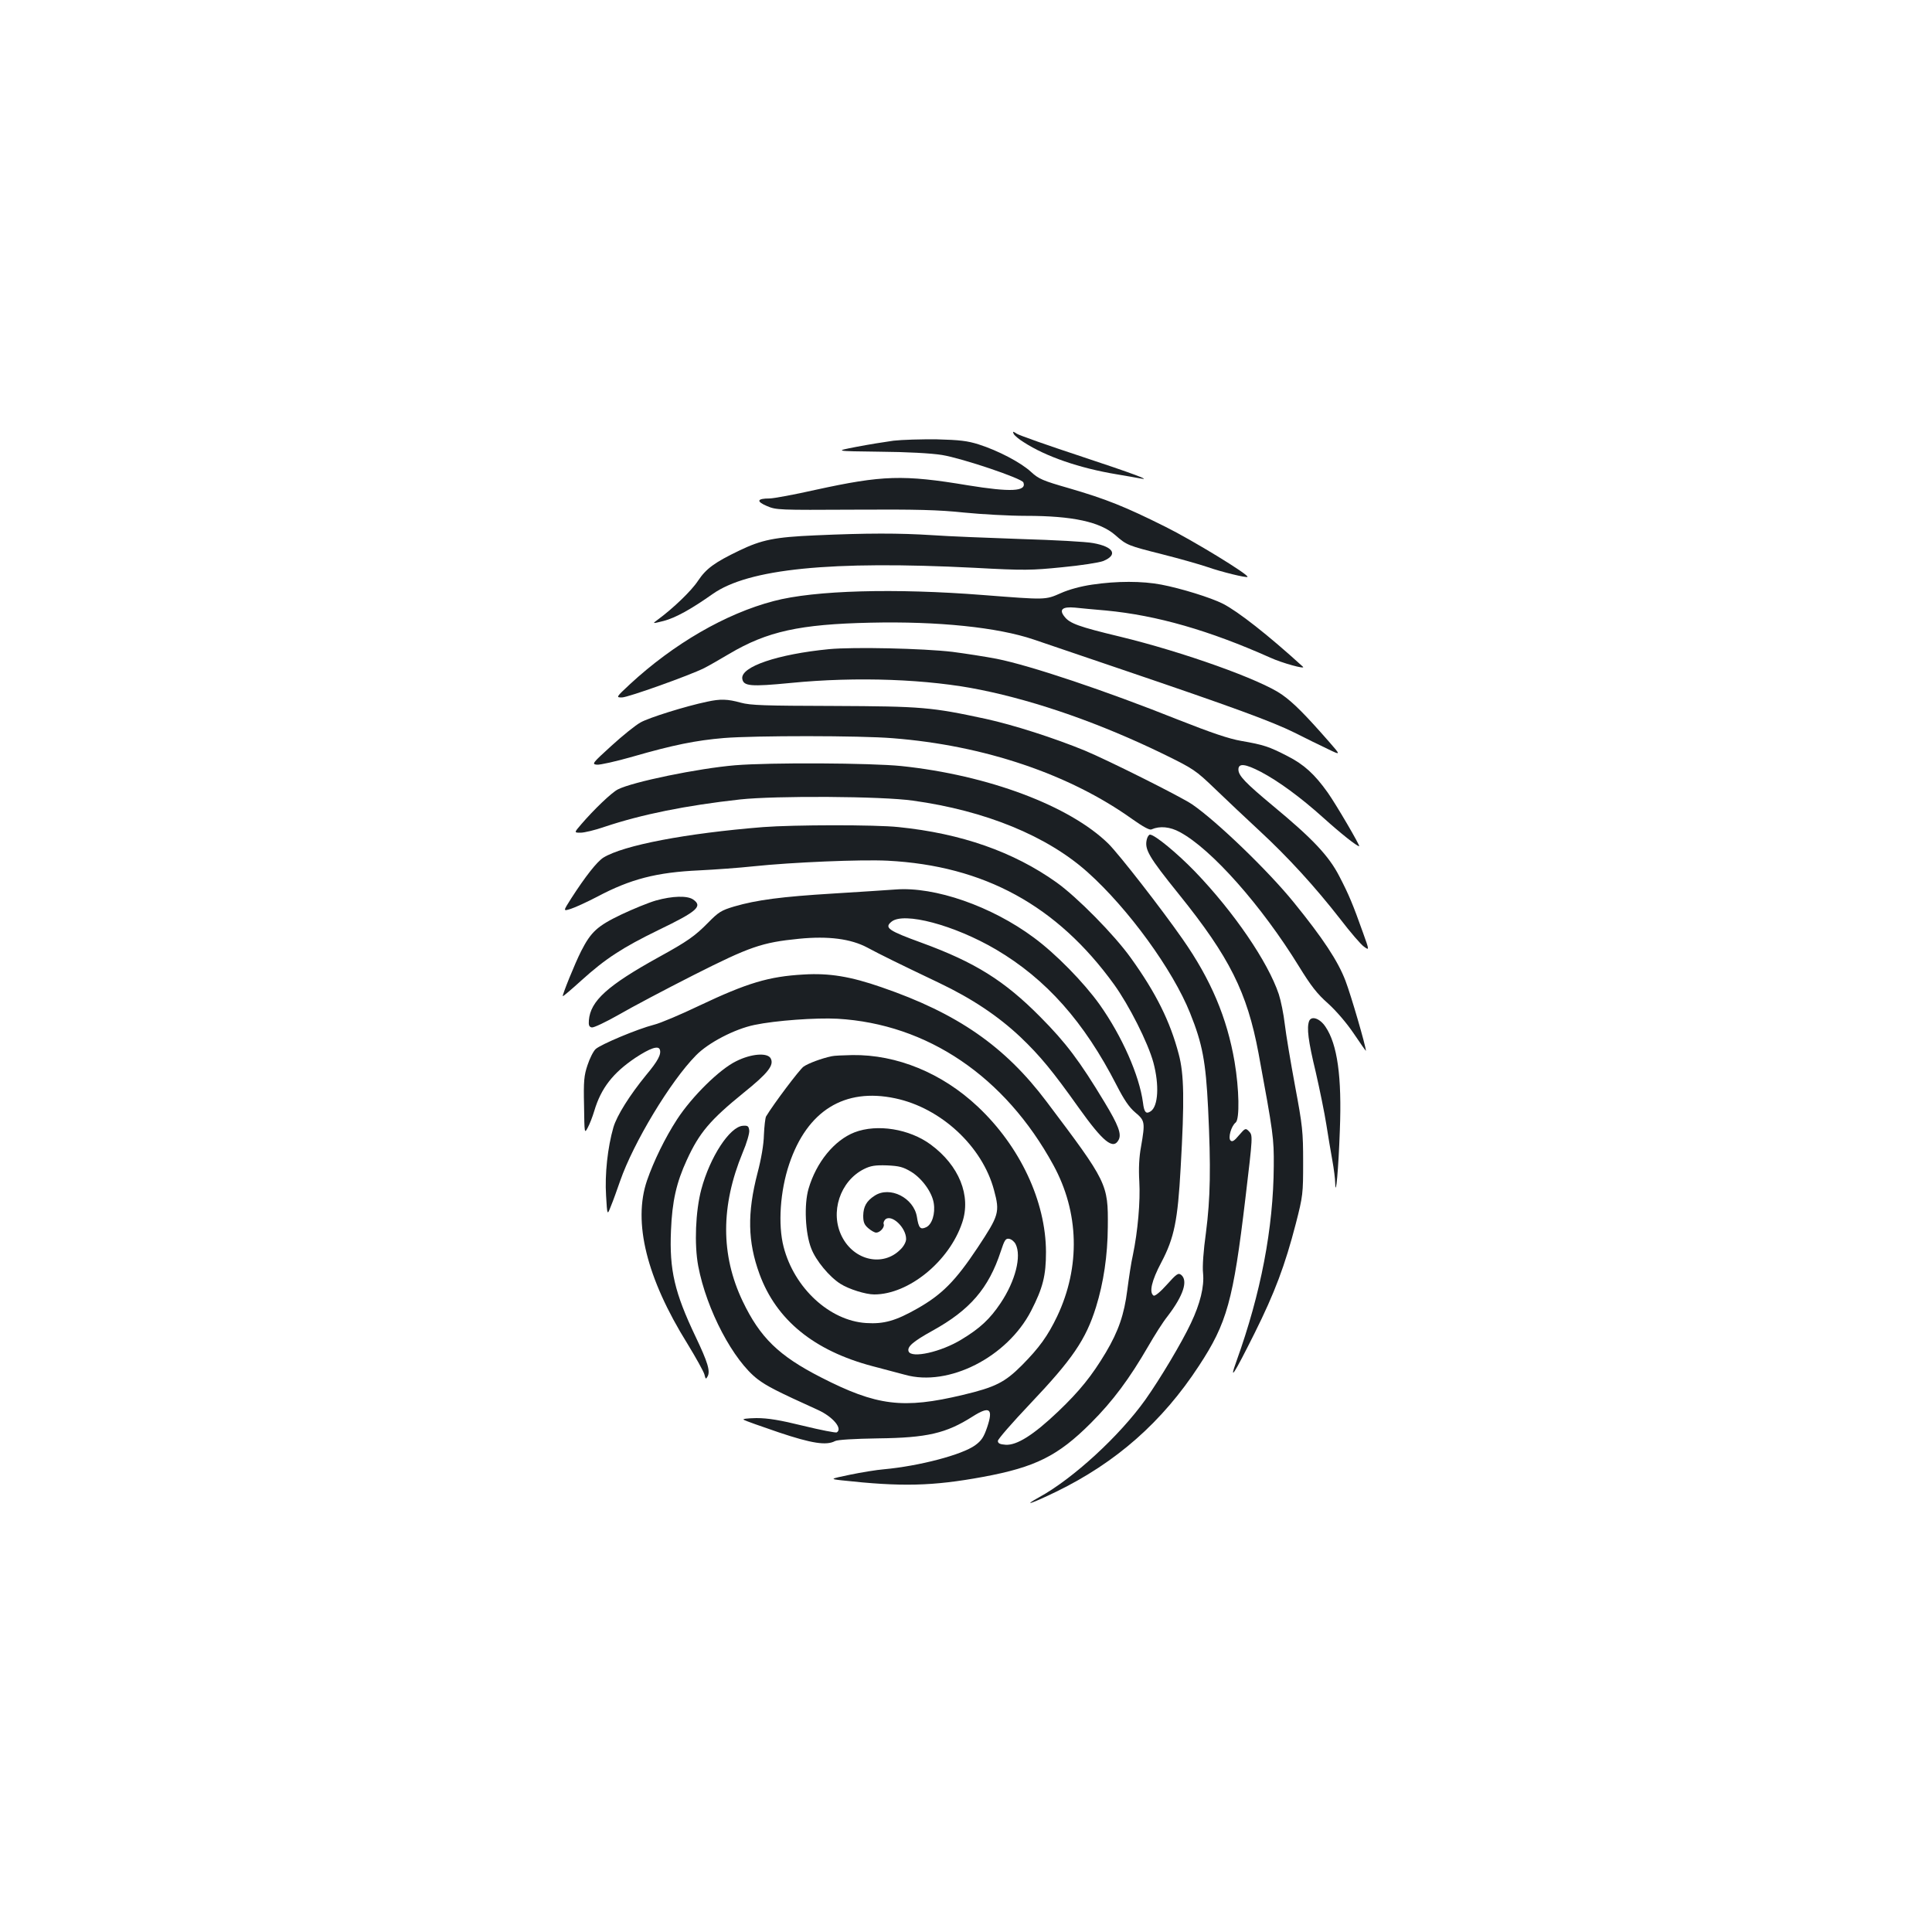 <?xml version="1.0" standalone="no"?>
<!DOCTYPE svg PUBLIC "-//W3C//DTD SVG 20010904//EN"
 "http://www.w3.org/TR/2001/REC-SVG-20010904/DTD/svg10.dtd">
<svg version="1.0" xmlns="http://www.w3.org/2000/svg"
 width="1000pt" height="1000pt" viewBox="0 0 1000 1000"
 preserveAspectRatio="xMidYMid meet">
<g transform="translate(0,1000) scale(0.1,-0.1)"
fill="#1b1f23" stroke="none">
<path d="M5246 7756 c3 -9 27 -29 53 -45 114 -74 288 -134 481 -166 52 -9 106
-18 120 -21 69 -14 -33 24 -311 116 -167 55 -314 107 -326 115 -20 13 -22 13
-17 1z"/>
<path d="M4625 7719 c-44 -6 -131 -20 -193 -32 -114 -22 -114 -22 120 -25 141
-1 269 -8 324 -17 104 -17 413 -121 421 -142 18 -47 -65 -51 -287 -15 -335 56
-443 52 -787 -23 -111 -25 -219 -45 -240 -45 -65 0 -70 -15 -14 -39 49 -21 60
-21 453 -19 321 2 437 -1 568 -15 91 -9 235 -17 320 -17 242 0 384 -31 463
-100 59 -52 65 -54 243 -99 87 -22 193 -52 234 -66 71 -25 202 -57 207 -51 10
10 -285 190 -424 259 -210 105 -308 144 -500 200 -136 39 -157 48 -197 85 -52
48 -170 110 -271 142 -57 18 -98 23 -215 26 -80 1 -181 -2 -225 -7z"/>
<path d="M4220 7229 c-210 -9 -278 -23 -394 -79 -127 -61 -171 -93 -213 -156
-34 -52 -129 -143 -208 -201 -30 -22 -30 -22 30 -7 61 16 141 60 253 139 185
131 611 174 1357 136 257 -14 294 -13 453 3 96 9 191 24 212 32 78 32 55 74
-52 93 -35 7 -202 16 -373 21 -170 6 -377 14 -460 20 -171 11 -338 11 -605 -1z"/>
<path d="M5653 6974 c-56 -8 -120 -25 -162 -44 -82 -36 -76 -35 -401 -10 -456
36 -874 25 -1085 -31 -249 -65 -518 -221 -745 -431 -72 -67 -72 -68 -41 -68
31 0 350 114 426 152 22 11 81 45 130 74 196 116 364 153 730 161 351 8 659
-24 845 -87 47 -16 256 -87 465 -158 560 -190 768 -266 885 -324 58 -29 136
-68 173 -85 68 -33 68 -33 5 39 -121 138 -183 201 -243 243 -109 77 -512 221
-839 300 -212 51 -259 68 -286 103 -30 37 -11 53 54 47 28 -3 101 -10 161 -15
263 -25 534 -103 850 -244 61 -28 185 -62 169 -47 -181 165 -336 286 -414 326
-63 32 -219 80 -319 99 -99 19 -231 19 -358 0z"/>
<path d="M4291 6640 c-266 -26 -458 -91 -449 -153 6 -39 43 -42 250 -22 343
34 714 20 986 -36 295 -60 623 -176 942 -331 159 -78 168 -84 270 -182 58 -56
161 -153 229 -216 148 -137 287 -289 418 -457 52 -68 107 -132 123 -143 28
-20 28 -20 -5 72 -52 146 -73 197 -123 293 -54 105 -139 195 -342 363 -144
120 -180 157 -180 189 0 34 35 30 116 -12 91 -48 205 -131 325 -239 90 -81
172 -146 184 -146 7 0 -119 216 -163 278 -67 94 -122 145 -209 189 -95 49
-123 58 -238 78 -64 11 -155 42 -325 109 -378 151 -766 281 -941 316 -57 11
-160 27 -229 36 -153 18 -511 26 -639 14z"/>
<path d="M3660 6368 c-111 -23 -302 -83 -344 -107 -26 -14 -94 -69 -151 -121
-99 -90 -103 -95 -76 -98 15 -2 100 17 187 42 208 60 327 84 471 96 158 13
706 13 874 -1 474 -37 916 -187 1240 -419 54 -38 89 -58 99 -53 43 19 96 14
147 -14 164 -88 424 -382 617 -696 61 -99 93 -141 150 -191 43 -39 97 -102
134 -157 34 -51 62 -90 62 -88 -1 26 -77 287 -106 363 -39 102 -116 219 -268
406 -132 163 -400 421 -526 507 -59 40 -439 230 -555 278 -158 65 -370 133
-512 164 -283 61 -330 65 -788 67 -358 1 -429 3 -481 17 -68 19 -106 20 -174
5z"/>
<path d="M3805 6039 c-191 -16 -531 -86 -607 -125 -32 -16 -124 -104 -190
-181 -37 -43 -37 -43 -3 -43 19 0 74 13 123 30 194 65 423 111 702 142 184 20
734 17 895 -6 376 -52 695 -183 905 -371 211 -189 441 -506 530 -729 64 -159
81 -251 93 -491 15 -310 12 -466 -11 -645 -13 -92 -19 -177 -15 -210 7 -69
-15 -158 -63 -259 -47 -100 -158 -286 -235 -395 -134 -188 -374 -409 -551
-506 -90 -50 -39 -33 89 29 310 151 549 361 739 652 145 221 177 336 240 865
39 328 39 327 18 349 -17 17 -19 16 -51 -21 -24 -29 -35 -36 -44 -27 -13 13 3
74 27 93 21 18 18 173 -6 315 -39 227 -122 424 -268 633 -110 158 -328 438
-385 495 -200 196 -622 355 -1072 402 -157 16 -678 19 -860 4z"/>
<path d="M3950 5719 c-399 -32 -723 -94 -827 -158 -33 -21 -93 -97 -167 -212
-42 -66 -42 -66 -1 -53 22 7 83 35 135 62 173 92 308 127 530 137 80 4 206 13
280 21 199 21 558 36 695 29 499 -26 876 -232 1171 -640 78 -108 176 -302 204
-405 31 -116 25 -226 -14 -252 -24 -16 -34 -6 -40 45 -19 141 -108 343 -224
507 -82 115 -228 264 -341 347 -218 162 -512 265 -716 249 -44 -3 -190 -13
-324 -21 -264 -16 -395 -33 -511 -67 -67 -20 -81 -29 -135 -84 -68 -69 -106
-96 -255 -178 -266 -147 -354 -227 -362 -327 -2 -25 1 -34 15 -37 10 -2 73 28
140 66 67 39 241 131 387 205 291 147 353 169 546 188 151 15 268 0 354 -46
69 -37 150 -77 370 -182 172 -82 306 -172 421 -280 104 -99 169 -179 302 -366
127 -178 179 -220 207 -167 16 30 -1 76 -73 195 -129 214 -200 308 -332 441
-186 188 -338 283 -614 384 -173 63 -195 78 -157 109 63 53 326 -17 542 -144
259 -153 455 -373 624 -703 38 -74 64 -113 96 -140 50 -42 52 -50 30 -177 -10
-53 -13 -114 -9 -180 6 -104 -8 -259 -33 -380 -9 -38 -21 -120 -29 -181 -16
-128 -46 -214 -111 -324 -73 -122 -136 -200 -247 -306 -127 -121 -214 -176
-272 -172 -29 2 -40 7 -40 20 0 9 75 95 167 192 218 230 288 331 341 501 39
126 60 266 61 415 2 222 -2 230 -317 648 -215 286 -461 457 -854 592 -161 56
-271 74 -403 66 -181 -10 -293 -44 -540 -161 -96 -46 -202 -91 -235 -99 -86
-22 -276 -102 -302 -126 -12 -11 -31 -49 -42 -83 -18 -53 -21 -83 -18 -209 2
-146 2 -147 19 -115 10 18 25 57 34 87 35 118 97 197 213 275 76 50 118 64
126 43 9 -24 -9 -59 -71 -133 -85 -104 -151 -209 -169 -270 -30 -104 -45 -243
-38 -353 6 -104 6 -104 25 -55 11 26 32 85 48 131 69 198 260 515 392 649 64
66 201 137 303 158 109 23 320 38 430 32 465 -27 867 -299 1117 -757 134 -245
141 -527 20 -783 -49 -102 -92 -162 -183 -254 -88 -88 -137 -113 -305 -153
-310 -74 -446 -57 -735 91 -219 112 -315 206 -405 394 -114 239 -114 493 0
769 21 49 36 101 34 115 -3 22 -7 26 -33 24 -68 -5 -170 -161 -215 -329 -30
-113 -37 -285 -16 -397 43 -227 182 -490 308 -586 48 -36 96 -61 312 -159 77
-35 129 -97 97 -116 -5 -3 -83 12 -173 34 -122 30 -183 40 -243 40 -49 -1 -74
-4 -65 -9 8 -5 90 -34 181 -65 170 -57 246 -69 291 -45 12 7 100 12 222 14
255 3 353 26 490 113 88 56 108 42 76 -54 -18 -53 -30 -71 -63 -95 -68 -49
-288 -107 -472 -124 -38 -3 -117 -16 -175 -28 -105 -22 -105 -22 -45 -29 309
-34 470 -31 735 18 269 50 386 108 556 278 115 115 200 230 298 399 31 54 75
124 100 155 81 106 106 183 70 213 -15 12 -24 6 -74 -50 -34 -38 -62 -61 -69
-57 -24 16 -11 76 40 172 67 127 85 217 100 489 20 350 18 485 -10 589 -44
168 -117 316 -248 498 -85 119 -277 314 -385 391 -222 158 -492 253 -817 286
-119 13 -546 12 -701 0z"/>
<path d="M5936 5656 c-13 -52 9 -90 167 -286 261 -324 352 -506 411 -821 77
-417 80 -440 79 -584 -2 -323 -67 -660 -193 -1010 -40 -111 -14 -71 94 145
104 209 157 350 213 566 37 144 38 155 38 319 0 157 -3 187 -42 395 -23 124
-47 267 -53 319 -6 52 -20 121 -31 155 -56 167 -232 425 -434 635 -92 95 -208
191 -233 191 -5 0 -13 -11 -16 -24z"/>
<path d="M3395 5339 c-38 -11 -119 -44 -180 -73 -123 -59 -156 -89 -207 -189
-33 -65 -99 -229 -95 -233 2 -2 45 35 97 82 124 112 211 169 400 261 199 96
228 122 178 157 -30 21 -107 19 -193 -5z"/>
<path d="M6776 4715 c-13 -35 -5 -102 34 -263 21 -92 46 -214 55 -272 9 -58
23 -141 31 -185 8 -44 15 -98 15 -120 3 -81 17 76 24 275 11 277 -13 445 -74
535 -29 44 -73 59 -85 30z"/>
<path d="M3810 4507 c-86 -42 -228 -182 -305 -300 -62 -95 -121 -216 -156
-317 -74 -216 -2 -506 209 -845 44 -72 84 -144 88 -159 6 -25 8 -26 16 -11 16
27 1 75 -62 207 -108 227 -136 344 -127 549 6 151 28 248 82 365 65 142 121
207 293 347 127 102 160 144 141 179 -17 31 -102 24 -179 -15z"/>
<path d="M4305 4533 c-53 -11 -122 -37 -146 -54 -21 -15 -155 -193 -194 -258
-4 -8 -9 -50 -11 -95 -1 -50 -14 -125 -33 -197 -54 -208 -51 -356 10 -523 87
-238 282 -397 584 -477 66 -17 142 -38 170 -45 225 -63 528 91 652 331 61 119
77 182 77 305 -1 262 -134 546 -353 752 -185 174 -419 270 -649 267 -48 -1
-96 -3 -107 -6z m329 -218 c237 -50 451 -249 511 -475 31 -115 26 -130 -85
-298 -115 -173 -185 -243 -312 -315 -111 -63 -172 -81 -265 -75 -189 12 -372
181 -427 394 -30 115 -18 290 29 429 93 276 286 396 549 340z m623 -755 c31
-62 -1 -190 -78 -305 -55 -82 -106 -130 -202 -188 -106 -65 -259 -99 -274 -62
-9 24 22 51 123 107 194 107 291 219 354 411 19 58 25 68 43 65 12 -2 27 -14
34 -28z"/>
<path d="M4423 4139 c-105 -41 -198 -155 -238 -292 -24 -82 -17 -231 14 -309
24 -63 94 -147 151 -183 44 -28 131 -55 175 -55 178 0 388 171 455 371 48 140
-16 297 -163 405 -110 81 -277 108 -394 63z m293 -204 c57 -35 108 -106 117
-162 9 -55 -9 -111 -39 -125 -30 -14 -39 -5 -48 53 -16 99 -140 162 -219 110
-42 -27 -58 -56 -59 -103 0 -33 5 -47 26 -65 15 -13 33 -23 41 -23 20 0 45 28
39 44 -3 7 2 18 9 25 33 27 107 -43 107 -102 0 -15 -12 -38 -30 -55 -90 -90
-239 -57 -302 67 -64 125 -10 288 114 350 34 17 58 21 119 19 64 -3 83 -8 125
-33z"/>
</g>
</svg>
